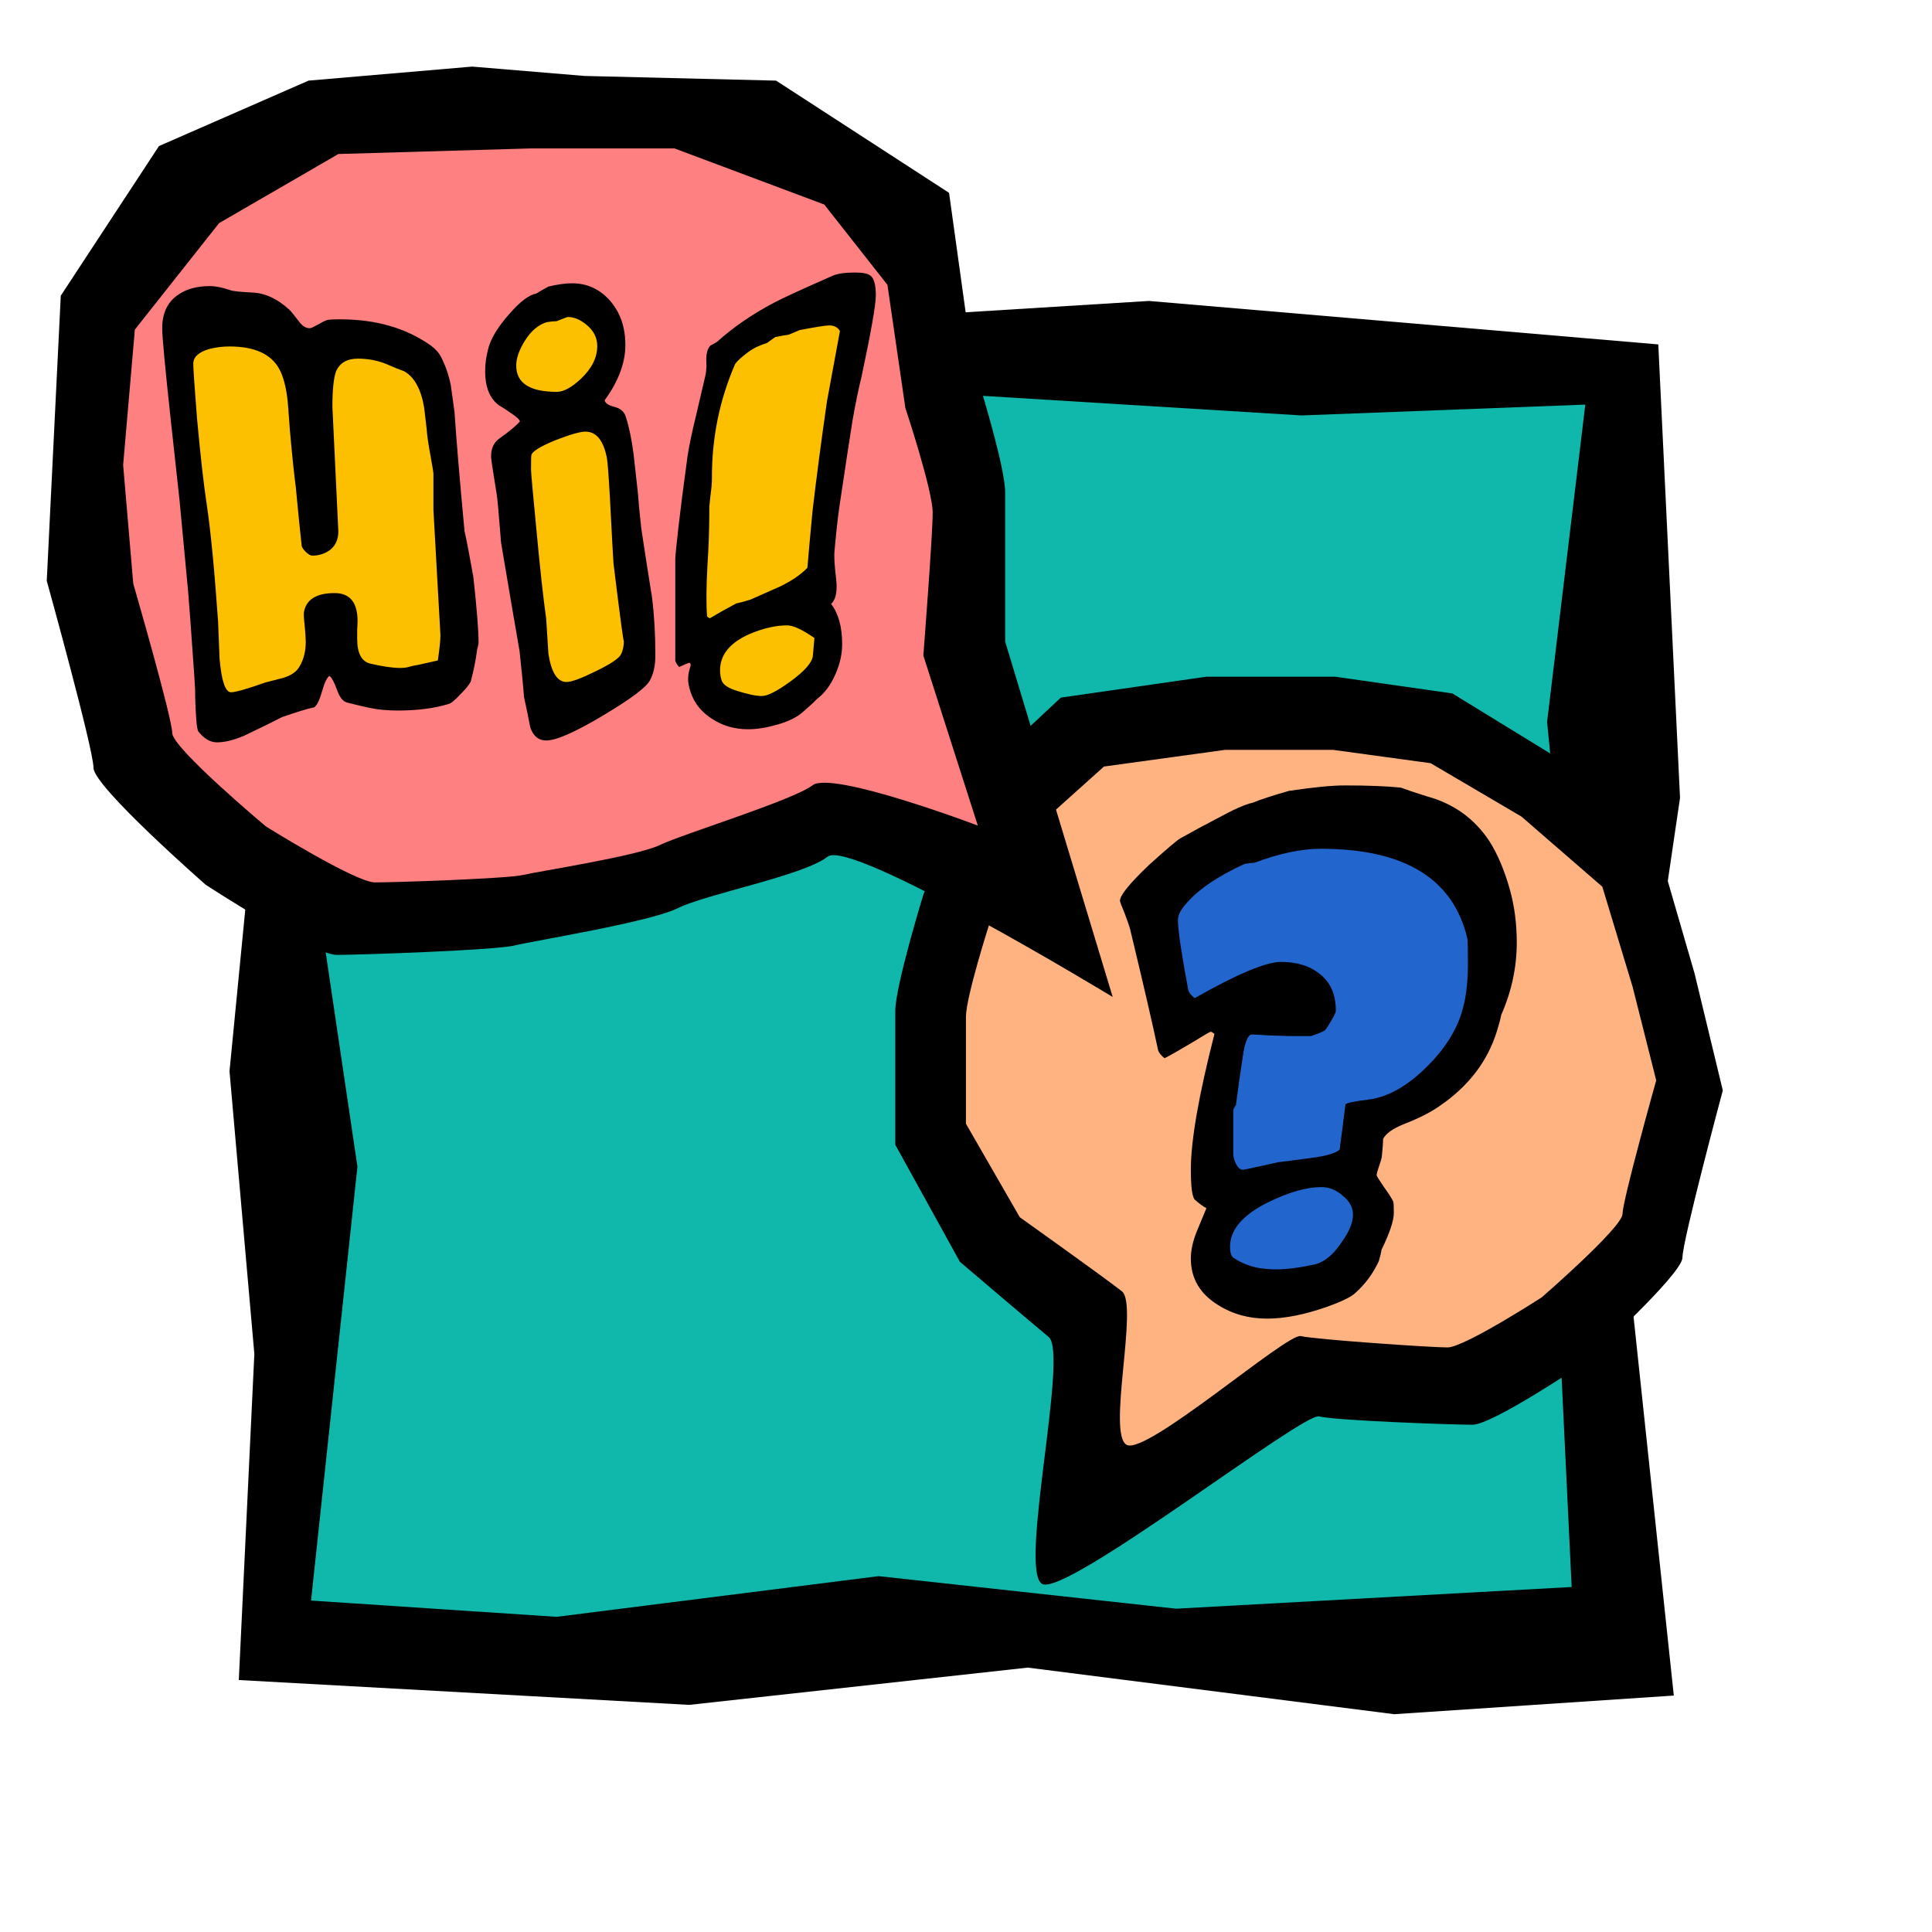 <?xml version="1.0" encoding="UTF-8" standalone="no"?>
<!-- Created with Inkscape (http://www.inkscape.org/) -->
<svg
   xmlns:dc="http://purl.org/dc/elements/1.1/"
   xmlns:cc="http://web.resource.org/cc/"
   xmlns:rdf="http://www.w3.org/1999/02/22-rdf-syntax-ns#"
   xmlns:svg="http://www.w3.org/2000/svg"
   xmlns="http://www.w3.org/2000/svg"
   xmlns:sodipodi="http://sodipodi.sourceforge.net/DTD/sodipodi-0.dtd"
   xmlns:inkscape="http://www.inkscape.org/namespaces/inkscape"
   width="100"
   height="100"
   id="svg1902"
   sodipodi:version="0.32"
   inkscape:version="0.44.1"
   version="1.0"
   sodipodi:docbase="/home/mat/Travaux/Inkscape/Gcompris/boardicons"
   sodipodi:docname="chat.svg">
  <defs
     id="defs1904" />
  <sodipodi:namedview
     id="base"
     pagecolor="#ffffff"
     bordercolor="#666666"
     borderopacity="1.0"
     inkscape:pageopacity="0.0"
     inkscape:pageshadow="2"
     inkscape:zoom="6.1035708"
     inkscape:cx="50"
     inkscape:cy="50.948139"
     inkscape:document-units="px"
     inkscape:current-layer="layer1"
     height="100px"
     width="100px"
     inkscape:window-width="1005"
     inkscape:window-height="877"
     inkscape:window-x="101"
     inkscape:window-y="25" />
  <g
     inkscape:label="Calque 1"
     inkscape:groupmode="layer"
     id="layer1">
    <path
       style="fill:black;fill-opacity:1;fill-rule:evenodd;stroke:none;stroke-width:1px;stroke-linecap:butt;stroke-linejoin:miter;stroke-opacity:1"
       d="M 13.808,35.673 L 11.879,55.447 L 13.165,70.077 L 12.361,86.958 L 35.673,88.244 L 53.196,86.315 L 72.167,88.727 L 86.636,87.762 L 83.903,62.039 L 86.958,41.3 L 85.833,17.827 L 59.466,15.577 L 28.277,17.506 L 11.557,16.863 L 13.808,35.673 z "
       id="path2101"
       sodipodi:nodetypes="ccccccccccccccc" />
    <path
       style="fill:#0fb8aa;fill-opacity:1;fill-rule:evenodd;stroke:none;stroke-width:1px;stroke-linecap:butt;stroke-linejoin:miter;stroke-opacity:1"
       d="M 80.077,37.365 L 81.772,54.63 L 80.642,67.404 L 81.348,82.143 L 60.87,83.266 L 45.476,81.581 L 28.811,83.687 L 16.1,82.845 L 18.501,60.386 L 15.818,42.278 L 16.806,21.784 L 39.968,19.819 L 67.367,21.503 L 82.055,20.942 L 80.077,37.365 z "
       id="path2988"
       sodipodi:nodetypes="ccccccccccccccc" />
    <path
       style="fill:black;fill-opacity:1;fill-rule:evenodd;stroke:none;stroke-width:1px;stroke-linecap:butt;stroke-linejoin:miter;stroke-opacity:1"
       d="M 80.815,39.353 L 75.174,35.892 L 69.114,35.027 L 62.428,35.027 L 54.907,36.108 L 50.519,40.218 L 47.803,46.274 C 47.803,46.274 46.34,51.033 46.34,52.331 C 46.34,53.628 46.34,59.252 46.34,59.252 L 49.683,65.309 C 49.683,65.309 53.235,68.337 54.28,69.202 C 55.325,70.067 52.695,81.338 53.948,81.987 C 55.202,82.636 67.443,73.096 68.279,73.312 C 69.114,73.528 75.174,73.744 76.218,73.744 C 77.263,73.744 82.068,70.5 82.068,70.5 C 82.068,70.5 87.083,65.958 87.083,65.092 C 87.083,64.227 89.172,56.44 89.172,56.44 L 87.71,50.384 L 85.829,43.895 L 80.815,39.353 z "
       id="path17863"
       sodipodi:nodetypes="cccccccsccsssscscccc" />
    <path
       style="fill:#ffb380;fill-opacity:1;fill-rule:evenodd;stroke:none;stroke-width:1px;stroke-linecap:butt;stroke-linejoin:miter;stroke-opacity:1"
       d="M 78.753,42.268 L 74.048,39.503 L 68.994,38.812 L 63.417,38.812 L 57.142,39.676 L 53.482,42.959 L 51.217,47.797 C 51.217,47.797 49.997,51.599 49.997,52.636 C 49.997,53.673 49.997,58.165 49.997,58.165 L 52.785,63.004 C 52.785,63.004 57.2,66.149 58.071,66.84 C 58.943,67.531 57.279,74.272 58.325,74.79 C 59.371,75.309 66.631,68.982 67.329,69.155 C 68.026,69.328 74.048,69.743 74.919,69.743 C 75.791,69.743 79.799,67.151 79.799,67.151 C 79.799,67.151 83.982,63.522 83.982,62.831 C 83.982,62.14 85.725,55.919 85.725,55.919 L 84.505,51.081 L 82.936,45.897 L 78.753,42.268 z "
       id="path17865"
       sodipodi:nodetypes="cccccccsccsssscscccc" />
    <path
       style="fill:black;fill-opacity:1;fill-rule:evenodd;stroke:none;stroke-width:1px;stroke-linecap:butt;stroke-linejoin:miter;stroke-opacity:1"
       d="M 8.228,7.561 L 15.971,4.173 L 24.441,3.447 L 30.248,3.931 L 40.17,4.173 L 49.123,9.981 L 50.333,18.692 C 50.333,18.692 52.027,24.016 52.027,25.468 C 52.027,26.92 52.027,33.212 52.027,33.212 L 57.593,51.603 C 57.593,51.603 44.042,43.375 42.832,44.343 C 41.622,45.311 36.54,46.279 35.088,47.005 C 33.636,47.731 27.587,48.699 26.619,48.941 C 25.651,49.183 18.633,49.425 17.423,49.425 C 16.213,49.425 10.647,45.795 10.647,45.795 C 10.647,45.795 4.84,40.713 4.84,39.745 C 4.84,38.777 2.42,30.066 2.42,30.066 L 3.146,15.305 L 8.228,7.561 z "
       id="path16974"
       sodipodi:nodetypes="cccccccsccsssscsccc" />
    <path
       style="fill:#ff8080;fill-opacity:1;fill-rule:evenodd;stroke:none;stroke-width:1px;stroke-linecap:butt;stroke-linejoin:miter;stroke-opacity:1"
       d="M 11.341,11.548 L 17.517,7.971 L 27.484,7.682 L 34.912,7.682 L 42.662,10.585 L 45.933,14.742 L 46.863,21.122 C 46.863,21.122 48.276,25.375 48.276,26.535 C 48.276,27.695 47.792,33.932 47.792,33.932 L 50.612,42.732 C 50.612,42.732 43.067,39.873 42.058,40.646 C 41.049,41.42 35.358,43.161 34.147,43.741 C 32.936,44.321 27.889,45.094 27.082,45.287 C 26.274,45.481 20.421,45.674 19.411,45.674 C 18.402,45.674 13.76,42.774 13.76,42.774 C 13.76,42.774 8.915,38.714 8.915,37.941 C 8.915,37.168 6.897,30.208 6.897,30.208 L 6.374,24.07 L 6.98,17.06 L 11.341,11.548 z "
       id="path17861"
       sodipodi:nodetypes="cccccccsccsssscscccc" />
    <g
       id="g18764"
       transform="translate(51.773,-39.321)">
      <path
         id="path17872"
         d="M -7.5,54.719 L -14.781,57.719 L -15.281,61.281 L -15.906,66.5 L -16.062,72.031 L -15.219,72.031 L -15.438,74.625 L -14.656,75.812 L -12.906,76.5 L -10.031,75.188 L -8.844,72.312 L -9.469,69.906 L -8.688,61.375 L -7.5,54.719 z M -21.469,55.062 L -23.781,55.188 L -25.719,57.312 L -25.719,59.125 L -23.688,61.719 L -25.531,62.781 L -24.344,73.719 L -23.406,76.938 L -18.719,74 L -19.969,61.844 L -21.531,60.75 L -20.969,59.406 L -20.25,57.719 L -20.531,55.562 L -21.469,55.062 z M -41.781,56.594 L -42.5,59.125 L -41.5,68.312 L -40.875,76.438 L -36.188,74.844 L -34.844,73.156 L -33.375,74.844 L -28.875,74.969 L -28.188,70.969 L -28.812,61.656 L -30.5,57.656 L -41.781,56.594 z "
         style="fill:#fcc000;fill-opacity:1;fill-rule:evenodd;stroke:none;stroke-width:1px;stroke-linecap:butt;stroke-linejoin:miter;stroke-opacity:1" />
      <path
         sodipodi:nodetypes="csscsssssscscccsssssccssssscssssssssccccccccsssscsssccssssccssssscsccscssssssssssssscccsssccccsssscscsssccssscssscccccssccssssccscsscsscccssscccccssscsscssscssscccsccssscssssccsccccsssssscccccccccccscssssssc"
         id="text17867"
         d="M -27.003,72.586 C -27.003,72.651 -27.022,72.747 -27.06,72.877 C -27.086,72.99 -27.099,73.062 -27.099,73.095 C -27.15,73.498 -27.252,73.999 -27.405,74.596 C -27.495,74.774 -27.68,75 -27.961,75.275 C -28.229,75.565 -28.427,75.727 -28.554,75.759 C -29.295,75.985 -30.169,76.098 -31.178,76.098 C -31.74,76.098 -32.238,76.05 -32.672,75.953 C -33.055,75.872 -33.431,75.783 -33.802,75.686 C -34.019,75.638 -34.198,75.412 -34.338,75.008 C -34.478,74.621 -34.606,74.386 -34.721,74.306 C -34.849,74.386 -34.976,74.653 -35.104,75.105 C -35.232,75.557 -35.366,75.832 -35.506,75.929 C -35.877,76.009 -36.432,76.179 -37.172,76.437 C -37.607,76.663 -38.264,76.986 -39.145,77.406 C -39.681,77.632 -40.147,77.745 -40.543,77.745 C -40.888,77.745 -41.207,77.559 -41.501,77.188 C -41.552,77.124 -41.59,76.906 -41.616,76.534 C -41.654,76.001 -41.673,75.509 -41.673,75.057 C -41.673,74.927 -41.718,74.249 -41.807,73.022 C -41.884,71.892 -41.96,70.858 -42.037,69.922 L -42.477,65.247 C -42.631,63.842 -42.784,62.437 -42.937,61.032 C -43.231,58.32 -43.378,56.745 -43.378,56.309 C -43.378,55.502 -43.084,54.912 -42.497,54.541 C -42.075,54.266 -41.545,54.129 -40.907,54.129 C -40.613,54.129 -40.256,54.202 -39.834,54.347 C -39.694,54.396 -39.285,54.436 -38.609,54.468 C -37.996,54.517 -37.396,54.807 -36.809,55.34 C -36.732,55.405 -36.547,55.631 -36.253,56.018 C -36.1,56.212 -35.928,56.309 -35.736,56.309 C -35.685,56.309 -35.557,56.253 -35.353,56.14 C -35.098,55.994 -34.938,55.914 -34.874,55.897 C -34.81,55.865 -34.574,55.849 -34.166,55.849 C -32.314,55.849 -30.75,56.301 -29.473,57.205 C -29.231,57.383 -29.052,57.585 -28.937,57.811 C -28.707,58.263 -28.541,58.747 -28.439,59.264 C -28.375,59.716 -28.312,60.177 -28.248,60.645 C -28.158,62.017 -27.986,64.068 -27.731,66.797 C -27.603,67.378 -27.45,68.178 -27.271,69.195 C -27.092,70.826 -27.003,71.956 -27.003,72.586 M -28.976,72.198 L -29.339,65.707 L -29.339,63.818 C -29.339,63.769 -29.391,63.463 -29.493,62.897 C -29.608,62.268 -29.671,61.824 -29.684,61.565 C -29.748,61.016 -29.793,60.637 -29.818,60.427 C -29.895,59.959 -30.016,59.571 -30.182,59.264 C -30.348,58.941 -30.572,58.699 -30.852,58.538 C -31.121,58.441 -31.382,58.336 -31.638,58.223 C -32.136,57.997 -32.672,57.884 -33.246,57.884 C -33.808,57.884 -34.185,58.102 -34.376,58.538 C -34.504,58.877 -34.568,59.49 -34.568,60.378 L -34.261,66.821 C -34.261,67.225 -34.395,67.54 -34.664,67.766 C -34.932,67.976 -35.251,68.081 -35.621,68.081 C -35.698,68.081 -35.806,68.016 -35.947,67.887 C -36.074,67.758 -36.145,67.653 -36.157,67.572 C -36.234,66.894 -36.336,65.877 -36.464,64.52 C -36.553,63.858 -36.655,62.873 -36.77,61.565 C -36.834,60.661 -36.872,60.16 -36.885,60.063 C -36.962,59.369 -37.102,58.828 -37.306,58.441 C -37.728,57.649 -38.59,57.254 -39.892,57.254 C -40.237,57.254 -40.575,57.294 -40.907,57.375 C -41.482,57.536 -41.769,57.795 -41.769,58.15 C -41.769,58.392 -41.705,59.329 -41.577,60.96 C -41.399,62.897 -41.233,64.375 -41.079,65.392 C -40.875,66.732 -40.677,68.759 -40.486,71.472 C -40.46,72.118 -40.435,72.764 -40.409,73.41 C -40.307,74.572 -40.109,75.153 -39.815,75.153 C -39.586,75.153 -38.992,74.984 -38.034,74.645 C -37.728,74.564 -37.415,74.483 -37.096,74.403 C -36.687,74.273 -36.413,74.08 -36.272,73.821 C -36.055,73.466 -35.947,73.038 -35.947,72.538 C -35.947,72.36 -35.966,72.077 -36.004,71.69 C -36.042,71.367 -36.055,71.141 -36.042,71.012 C -35.928,70.35 -35.398,70.019 -34.453,70.019 C -33.661,70.019 -33.266,70.503 -33.265,71.472 C -33.266,71.569 -33.272,71.722 -33.285,71.932 C -33.285,72.126 -33.285,72.279 -33.285,72.392 C -33.285,73.151 -33.048,73.579 -32.576,73.676 C -31.95,73.821 -31.446,73.894 -31.063,73.894 C -30.859,73.894 -30.686,73.87 -30.546,73.821 C -30.406,73.789 -30.342,73.773 -30.354,73.773 C -30.291,73.773 -29.876,73.684 -29.11,73.506 C -29.02,72.893 -28.976,72.457 -28.976,72.198 M -17.852,73.24 C -17.852,73.773 -17.948,74.209 -18.14,74.548 C -18.331,74.903 -19.129,75.501 -20.534,76.34 C -21.989,77.212 -22.979,77.648 -23.502,77.648 C -23.898,77.648 -24.172,77.422 -24.326,76.97 C -24.428,76.437 -24.536,75.912 -24.651,75.396 C -24.689,74.863 -24.766,74.072 -24.881,73.022 C -25.098,71.779 -25.417,69.905 -25.839,67.403 C -25.877,66.902 -25.934,66.216 -26.011,65.344 C -26.036,65.069 -26.107,64.593 -26.222,63.915 C -26.311,63.35 -26.356,63.035 -26.356,62.97 C -26.356,62.534 -26.215,62.219 -25.934,62.025 C -25.373,61.622 -25.015,61.323 -24.862,61.129 C -24.887,61.032 -25.047,60.887 -25.341,60.693 C -25.545,60.548 -25.756,60.411 -25.973,60.281 C -26.432,59.926 -26.662,59.345 -26.662,58.538 C -26.662,58.118 -26.598,57.69 -26.471,57.254 C -26.305,56.737 -25.947,56.172 -25.398,55.558 C -24.849,54.929 -24.389,54.581 -24.019,54.517 C -23.866,54.42 -23.655,54.299 -23.387,54.153 C -22.915,54.04 -22.506,53.984 -22.161,53.984 C -21.408,53.984 -20.77,54.266 -20.246,54.832 C -19.685,55.445 -19.404,56.228 -19.404,57.181 C -19.404,58.102 -19.761,59.054 -20.476,60.039 C -20.451,60.185 -20.285,60.298 -19.978,60.378 C -19.659,60.459 -19.461,60.629 -19.385,60.887 C -19.219,61.388 -19.084,62.025 -18.982,62.801 C -18.906,63.479 -18.829,64.165 -18.753,64.859 C -18.727,65.263 -18.67,65.869 -18.58,66.676 C -18.401,67.871 -18.216,69.058 -18.025,70.237 C -17.91,71.157 -17.852,72.158 -17.852,73.24 M -20.859,57.23 C -20.859,56.794 -21.051,56.422 -21.434,56.115 C -21.753,55.857 -22.072,55.728 -22.391,55.728 C -22.404,55.728 -22.596,55.8 -22.966,55.946 C -23.094,55.946 -23.26,55.962 -23.464,55.994 C -23.898,56.123 -24.275,56.438 -24.594,56.939 C -24.9,57.423 -25.053,57.859 -25.053,58.247 C -25.053,59.151 -24.351,59.603 -22.947,59.603 C -22.602,59.603 -22.187,59.377 -21.702,58.925 C -21.14,58.392 -20.859,57.827 -20.859,57.23 M -19.48,72.465 C -19.48,72.739 -19.659,71.415 -20.017,68.493 C -20.029,68.396 -20.093,67.233 -20.208,65.005 C -20.272,63.89 -20.323,63.228 -20.361,63.018 C -20.54,62.114 -20.91,61.662 -21.472,61.662 C -21.74,61.662 -22.251,61.807 -23.004,62.098 C -23.796,62.421 -24.217,62.679 -24.268,62.873 C -24.281,62.905 -24.287,63.156 -24.287,63.624 C -24.287,63.786 -24.198,64.787 -24.019,66.628 C -23.828,68.694 -23.655,70.269 -23.502,71.351 C -23.464,71.948 -23.425,72.554 -23.387,73.167 C -23.234,74.136 -22.921,74.621 -22.449,74.621 C -22.193,74.621 -21.689,74.435 -20.936,74.064 C -20.17,73.692 -19.736,73.401 -19.633,73.192 C -19.531,72.998 -19.48,72.756 -19.48,72.465 M -6.44,54.614 C -6.44,55.098 -6.689,56.511 -7.187,58.852 C -7.327,59.401 -7.48,60.144 -7.646,61.081 C -7.761,61.791 -7.991,63.301 -8.336,65.61 C -8.425,66.256 -8.508,67.023 -8.585,67.911 C -8.598,68.089 -8.585,68.388 -8.547,68.807 C -8.495,69.227 -8.47,69.518 -8.47,69.679 C -8.47,70.115 -8.566,70.414 -8.757,70.576 C -8.374,71.076 -8.183,71.771 -8.183,72.659 C -8.183,73.175 -8.298,73.692 -8.527,74.209 C -8.77,74.774 -9.096,75.21 -9.504,75.517 C -9.657,75.678 -9.894,75.896 -10.213,76.171 C -10.519,76.445 -10.96,76.663 -11.534,76.825 C -12.096,76.986 -12.6,77.067 -13.047,77.067 C -13.762,77.067 -14.394,76.881 -14.943,76.51 C -15.594,76.09 -15.99,75.501 -16.131,74.742 C -16.182,74.483 -16.156,74.193 -16.054,73.87 C -16.003,73.708 -16.022,73.628 -16.111,73.628 C -16.124,73.628 -16.297,73.7 -16.628,73.846 C -16.756,73.684 -16.82,73.571 -16.82,73.506 L -16.82,68.275 C -16.82,68.113 -16.763,67.532 -16.648,66.531 C -16.558,65.739 -16.405,64.544 -16.188,62.946 C -16.111,62.429 -15.965,61.727 -15.748,60.839 C -15.492,59.741 -15.326,59.03 -15.25,58.707 C -15.211,58.465 -15.199,58.255 -15.211,58.077 C -15.237,57.674 -15.167,57.383 -15.001,57.205 C -14.924,57.173 -14.809,57.108 -14.656,57.012 C -13.813,56.253 -12.824,55.574 -11.687,54.977 C -11.228,54.735 -10.225,54.275 -8.681,53.596 C -8.425,53.483 -8.036,53.427 -7.512,53.427 C -7.104,53.427 -6.836,53.483 -6.708,53.596 C -6.529,53.742 -6.44,54.081 -6.44,54.614 M -8.298,56.454 C -8.412,56.261 -8.598,56.164 -8.853,56.164 C -9.032,56.164 -9.542,56.245 -10.385,56.406 C -10.526,56.471 -10.717,56.551 -10.96,56.648 C -11.126,56.664 -11.355,56.705 -11.649,56.769 C -11.764,56.85 -11.911,56.955 -12.09,57.084 C -12.217,57.117 -12.39,57.181 -12.607,57.278 C -12.811,57.375 -13.041,57.528 -13.296,57.738 C -13.551,57.948 -13.698,58.102 -13.737,58.198 C -14.541,60.055 -14.937,62.025 -14.924,64.108 C -14.924,64.318 -14.95,64.609 -15.001,64.98 C -15.039,65.336 -15.058,65.521 -15.058,65.538 C -15.058,66.636 -15.09,67.637 -15.154,68.541 C -15.218,69.72 -15.224,70.616 -15.173,71.23 L -15.039,71.326 C -14.72,71.133 -14.26,70.874 -13.66,70.551 C -13.481,70.519 -13.239,70.455 -12.932,70.358 C -12.422,70.132 -11.911,69.905 -11.4,69.679 C -10.8,69.389 -10.328,69.066 -9.983,68.711 C -9.919,67.952 -9.83,66.967 -9.715,65.756 C -9.498,63.915 -9.249,62.025 -8.968,60.088 C -8.789,59.135 -8.566,57.924 -8.298,56.454 M -9.619,72.344 C -10.245,71.908 -10.717,71.69 -11.036,71.69 C -11.611,71.69 -12.249,71.835 -12.951,72.126 C -13.986,72.578 -14.503,73.208 -14.503,74.015 C -14.503,74.193 -14.477,74.362 -14.426,74.524 C -14.362,74.75 -14.094,74.935 -13.622,75.081 C -13.06,75.258 -12.632,75.347 -12.339,75.347 C -12.045,75.347 -11.553,75.097 -10.864,74.596 C -10.111,74.047 -9.721,73.595 -9.696,73.24 C -9.645,72.659 -9.619,72.36 -9.619,72.344"
         style="font-size:21.538px;font-style:normal;font-variant:normal;font-weight:normal;font-stretch:normal;text-align:start;line-height:125%;writing-mode:lr-tb;text-anchor:start;fill:black;fill-opacity:1;stroke:none;stroke-width:1px;stroke-linecap:butt;stroke-linejoin:miter;stroke-opacity:1;font-family:Indigo Joker" />
    </g>
    <path
       style="fill:#2165cd;fill-opacity:1;fill-rule:evenodd;stroke:black;stroke-width:0.775px;stroke-linecap:butt;stroke-linejoin:miter;stroke-opacity:1"
       d="M 59.649,46.559 L 66.576,42.273 L 74.133,43.067 L 77.439,47.67 L 76.18,54.495 L 71.299,57.828 L 70.04,60.844 L 71.142,63.859 L 67.836,67.193 L 62.798,66.399 L 62.798,63.066 L 63.427,61.796 L 62.64,59.098 L 64.057,51.797 L 60.908,53.225 L 59.649,46.559 z "
       id="path30140" />
    <path
       style="font-size:36px;font-style:normal;font-variant:normal;font-weight:normal;font-stretch:normal;text-align:start;line-height:100%;writing-mode:lr-tb;text-anchor:start;fill:black;fill-opacity:1;stroke:none;stroke-width:1px;stroke-linecap:butt;stroke-linejoin:miter;stroke-opacity:1;font-family:Indigo Joker"
       d="M 78.508,48.779 C 78.508,50.068 78.239,51.319 77.702,52.534 C 77.665,52.739 77.591,53.019 77.48,53.374 C 76.998,54.925 76.025,56.204 74.562,57.213 C 74.098,57.549 73.459,57.876 72.644,58.193 C 72.088,58.418 71.736,58.67 71.588,58.95 C 71.588,59.155 71.569,59.426 71.532,59.763 C 71.532,59.875 71.486,60.061 71.393,60.323 C 71.301,60.584 71.254,60.753 71.254,60.827 C 71.254,60.865 71.375,61.061 71.616,61.416 C 71.875,61.771 72.042,62.032 72.116,62.2 C 72.134,62.256 72.144,62.452 72.144,62.789 C 72.144,63.181 71.931,63.816 71.504,64.694 C 71.486,64.843 71.44,65.039 71.365,65.282 C 71.069,65.917 70.671,66.459 70.17,66.907 C 69.967,67.113 69.476,67.356 68.697,67.636 C 67.53,68.047 66.492,68.252 65.585,68.252 C 64.64,68.252 63.797,68.019 63.055,67.552 C 62.11,66.973 61.638,66.17 61.638,65.142 C 61.638,64.713 61.74,64.246 61.944,63.741 C 62.11,63.349 62.277,62.947 62.444,62.536 C 62.296,62.462 62.092,62.312 61.833,62.088 C 61.703,61.92 61.638,61.406 61.638,60.547 C 61.638,59.034 62.046,56.69 62.861,53.514 C 62.768,53.44 62.703,53.402 62.666,53.402 C 62.629,53.402 62.324,53.58 61.749,53.935 C 61.064,54.345 60.573,54.626 60.276,54.775 C 60.091,54.626 59.98,54.486 59.943,54.355 C 59.646,52.954 59.164,50.871 58.497,48.107 C 58.46,47.957 58.368,47.686 58.219,47.294 C 58.053,46.902 57.969,46.678 57.969,46.622 C 57.969,46.341 58.47,45.725 59.47,44.772 C 60.359,43.969 60.897,43.511 61.082,43.399 C 61.712,43.044 62.351,42.699 63,42.363 C 63.852,41.896 64.464,41.625 64.834,41.55 C 65.242,41.382 65.872,41.176 66.724,40.934 C 67.984,40.747 68.947,40.653 69.614,40.653 C 70.782,40.653 71.745,40.691 72.505,40.766 C 72.801,40.878 73.246,41.027 73.839,41.214 C 75.229,41.587 76.313,42.363 77.091,43.539 C 77.517,44.212 77.869,45.043 78.147,46.033 C 78.388,46.892 78.508,47.808 78.508,48.779 M 75.979,49.9 C 75.979,49.115 75.97,48.676 75.951,48.583 C 75.229,45.482 72.699,43.932 68.364,43.932 C 67.363,43.932 66.214,44.175 64.918,44.66 C 64.788,44.66 64.621,44.679 64.417,44.716 C 62.991,45.37 61.962,46.08 61.332,46.846 C 61.091,47.126 60.971,47.387 60.971,47.63 C 60.971,48.135 61.147,49.33 61.499,51.217 C 61.518,51.347 61.629,51.497 61.833,51.665 C 64.037,50.413 65.529,49.788 66.307,49.788 C 67.141,49.788 67.817,50.003 68.336,50.432 C 68.873,50.862 69.142,51.488 69.142,52.309 C 69.142,52.403 69.049,52.599 68.864,52.898 C 68.697,53.197 68.577,53.355 68.503,53.374 C 68.355,53.449 68.141,53.533 67.864,53.626 C 67.771,53.626 67.41,53.626 66.78,53.626 C 66.706,53.626 66.372,53.617 65.779,53.598 C 65.205,53.561 64.88,53.542 64.806,53.542 C 64.584,53.542 64.417,53.972 64.306,54.831 C 64.213,55.41 64.102,56.195 63.973,57.185 C 63.88,57.334 63.834,57.428 63.834,57.465 L 63.834,59.735 C 63.834,59.865 63.871,60.015 63.945,60.183 C 64.056,60.426 64.186,60.547 64.334,60.547 C 64.389,60.547 65.001,60.416 66.168,60.155 C 66.205,60.155 66.78,60.08 67.891,59.931 C 68.632,59.837 69.114,59.697 69.337,59.51 C 69.411,58.969 69.513,58.184 69.642,57.157 C 69.716,57.082 70.133,56.998 70.893,56.905 C 71.819,56.774 72.755,56.26 73.7,55.364 C 74.645,54.467 75.284,53.524 75.618,52.534 C 75.859,51.824 75.979,50.946 75.979,49.9 M 70.031,62.873 C 70.031,62.499 69.855,62.172 69.503,61.892 C 69.17,61.593 68.799,61.444 68.392,61.444 C 67.632,61.444 66.715,61.705 65.64,62.228 C 64.325,62.882 63.667,63.648 63.667,64.526 C 63.667,64.843 63.732,65.039 63.861,65.114 C 64.232,65.357 64.64,65.525 65.084,65.619 C 65.436,65.675 65.751,65.703 66.029,65.703 C 66.585,65.703 67.252,65.619 68.03,65.45 C 68.531,65.338 68.994,64.965 69.42,64.33 C 69.828,63.769 70.031,63.284 70.031,62.873"
       id="text29945" />
  </g>
</svg>
